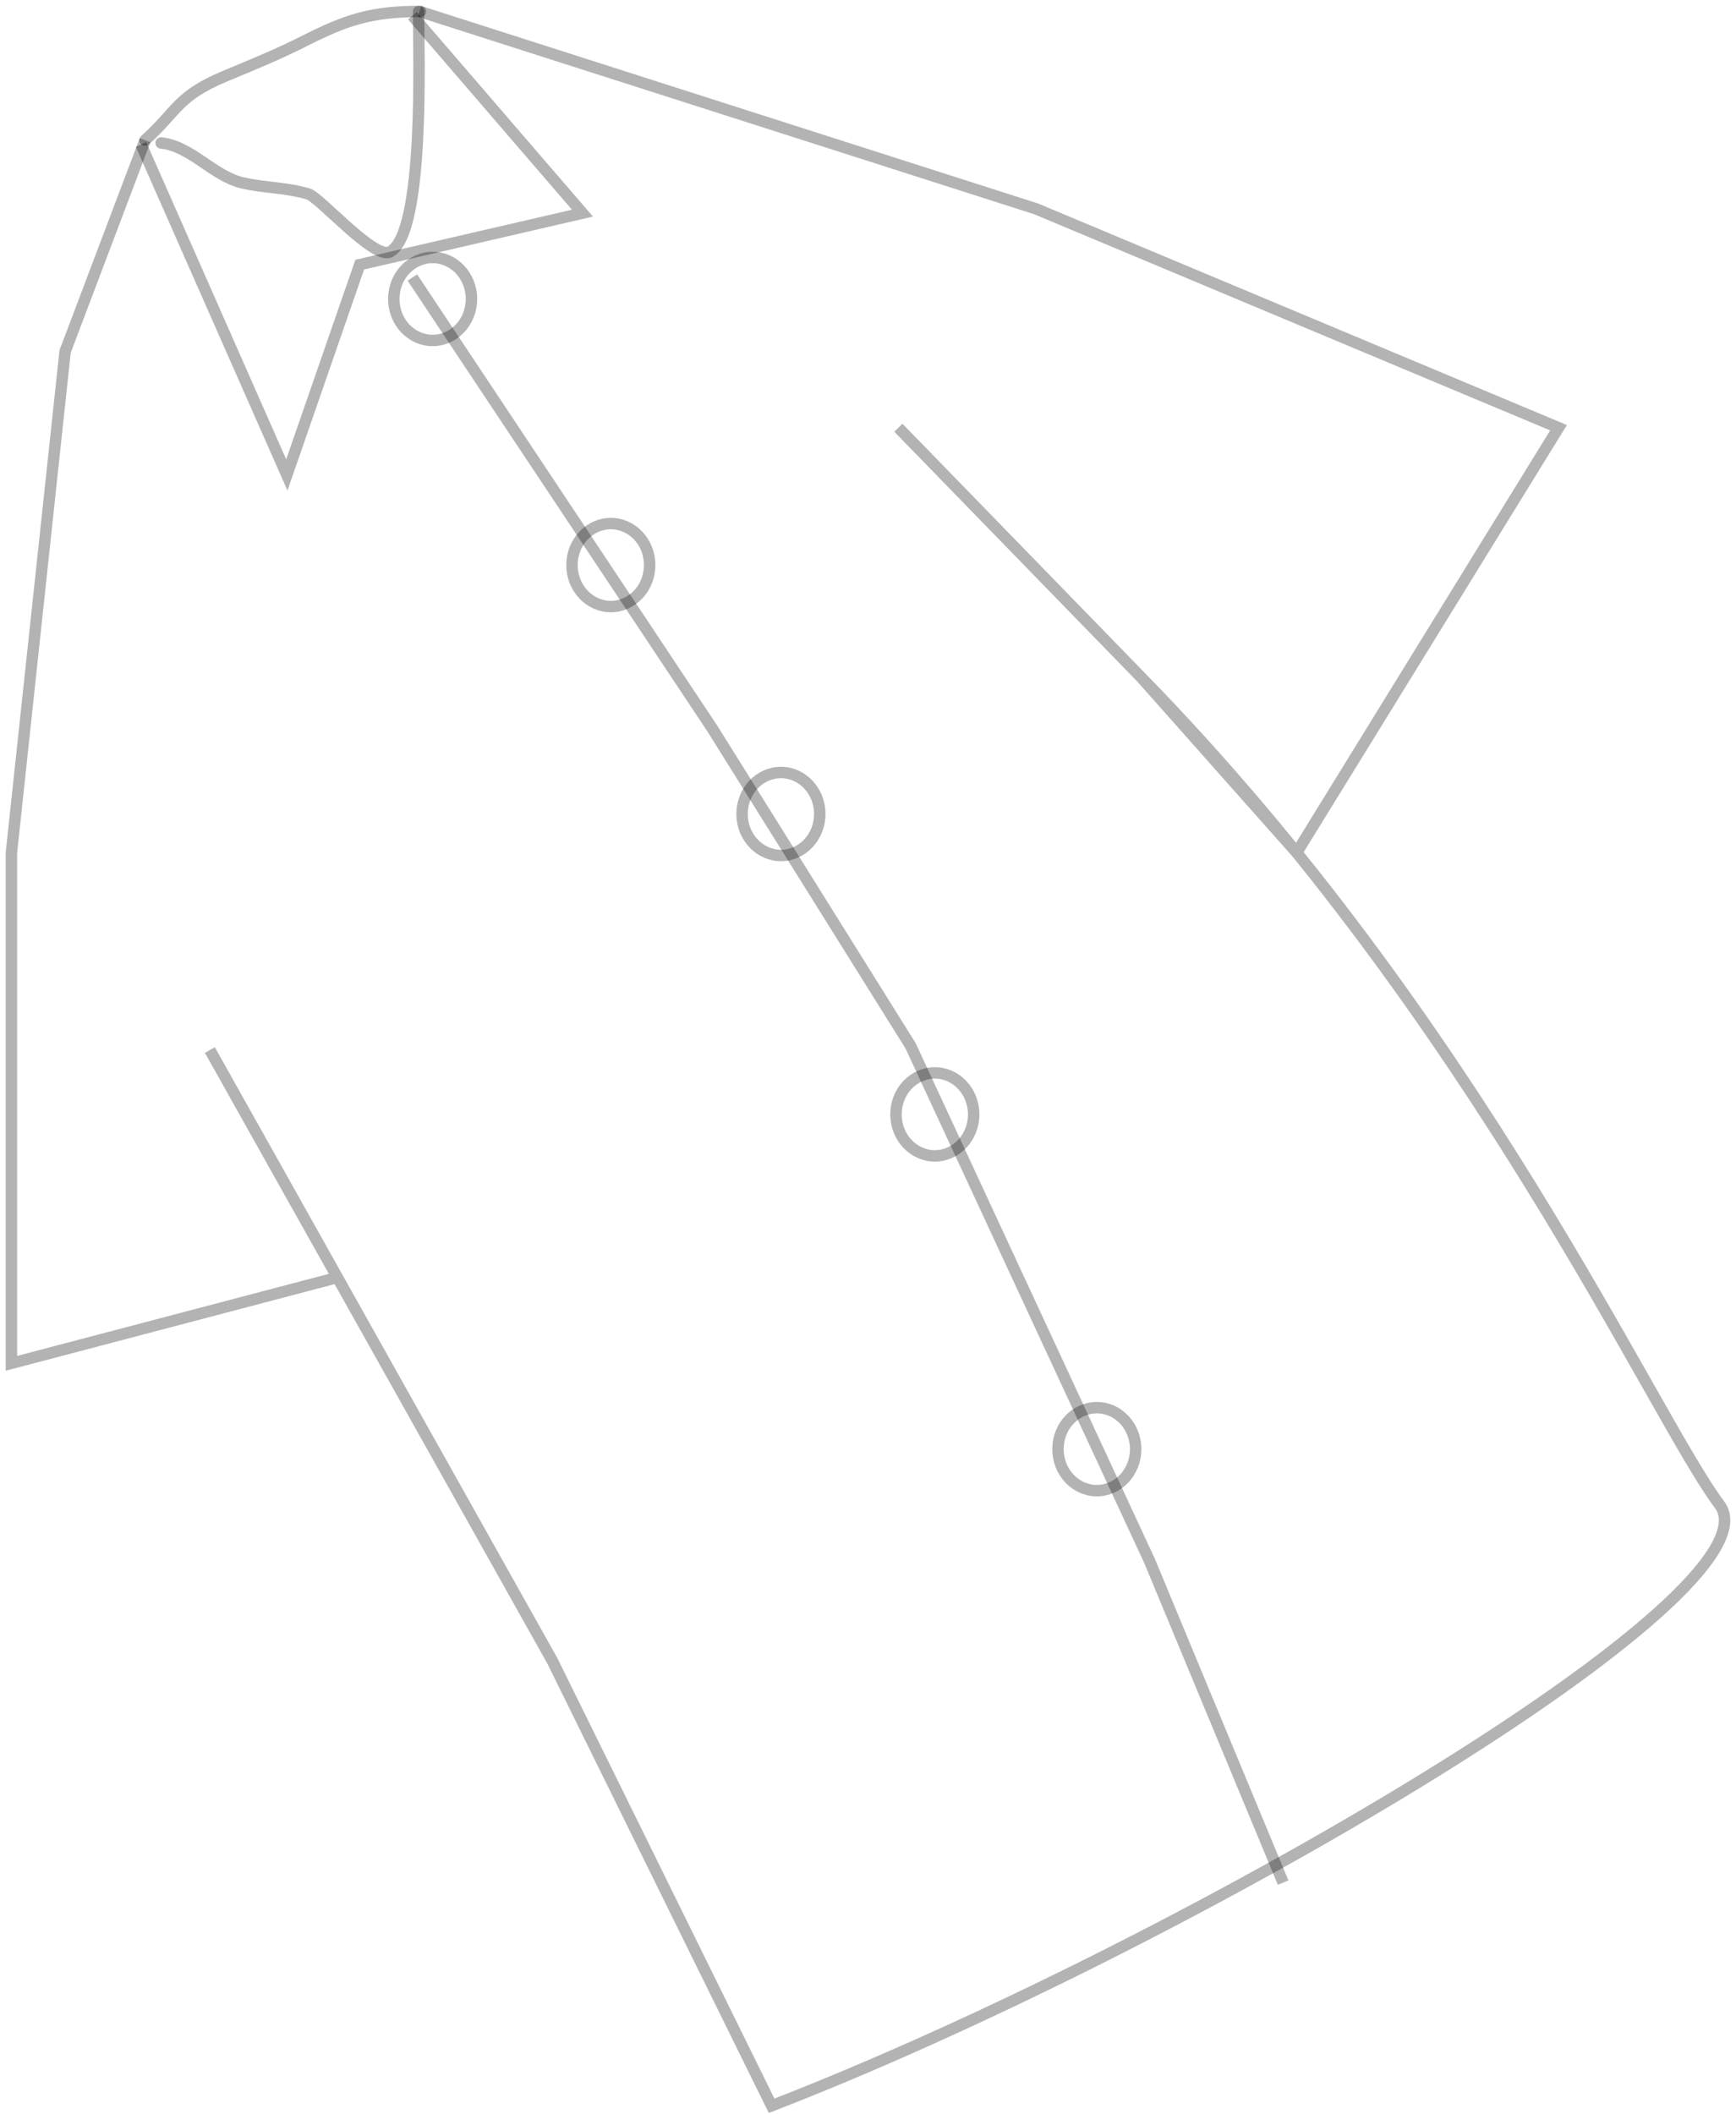 <svg width="152" height="185" viewBox="0 0 152 185" fill="none" xmlns="http://www.w3.org/2000/svg">
<path d="M12.702 12.268L5.699 30.768L1 74.619V119.316L29.543 111.804L18.376 91.897L48.362 145.353L67.561 184.296C103.059 170.552 156.379 139.44 150.561 131.693C144.743 123.945 129.34 89.374 99.947 59.312M99.947 59.312L113.534 74.619L136.461 37.434L90.716 18.278L36.727 1M99.947 59.312L78.66 37.434" stroke="black" stroke-opacity="0.3"/>
<path d="M12.348 12.644L25.114 41.566L31.497 23.161L51 18.654L36.106 1.376" stroke="black" stroke-opacity="0.3"/>
<path d="M12.702 12.268C15.528 9.725 15.498 8.429 19.658 6.686C22.081 5.671 24.276 4.792 26.613 3.608C30.293 1.746 32.48 1 36.815 1" stroke="black" stroke-opacity="0.3" stroke-linecap="round"/>
<path d="M14.109 12.511C16.729 12.788 18.671 15.402 21.205 15.999C23.113 16.448 25.069 16.396 27.003 16.981C28.009 17.286 32.782 22.763 34.145 22.041C37.216 20.414 36.649 4.644 36.649 1.016" stroke="black" stroke-opacity="0.3" stroke-linecap="round"/>
<path d="M36.106 24.288L62.348 63.726L79.724 91.521L100.645 136.594L112.348 164.764" stroke="black" stroke-opacity="0.3"/>
<path d="M41.28 26.166C41.28 28.199 39.731 29.797 37.88 29.797C36.028 29.797 34.479 28.199 34.479 26.166C34.479 24.132 36.028 22.534 37.88 22.534C39.731 22.534 41.28 24.132 41.28 26.166Z" stroke="black" stroke-opacity="0.3"/>
<path d="M56.883 49.453C56.883 51.486 55.334 53.085 53.483 53.085C51.631 53.085 50.082 51.486 50.082 49.453C50.082 47.42 51.631 45.821 53.483 45.821C55.334 45.821 56.883 47.42 56.883 49.453Z" stroke="black" stroke-opacity="0.3"/>
<path d="M71.777 71.238C71.777 73.272 70.228 74.87 68.376 74.87C66.525 74.87 64.975 73.272 64.975 71.238C64.975 69.205 66.525 67.607 68.376 67.607C70.228 67.607 71.777 69.205 71.777 71.238Z" stroke="black" stroke-opacity="0.3"/>
<path d="M85.252 97.531C85.252 99.564 83.703 101.162 81.851 101.162C80 101.162 78.45 99.564 78.45 97.531C78.45 95.498 80 93.899 81.851 93.899C83.703 93.899 85.252 95.498 85.252 97.531Z" stroke="black" stroke-opacity="0.3"/>
<path d="M99.436 126.828C99.436 128.861 97.887 130.46 96.035 130.46C94.184 130.46 92.635 128.861 92.635 126.828C92.635 124.795 94.184 123.196 96.035 123.196C97.887 123.196 99.436 124.795 99.436 126.828Z" stroke="black" stroke-opacity="0.3"/>
</svg>
